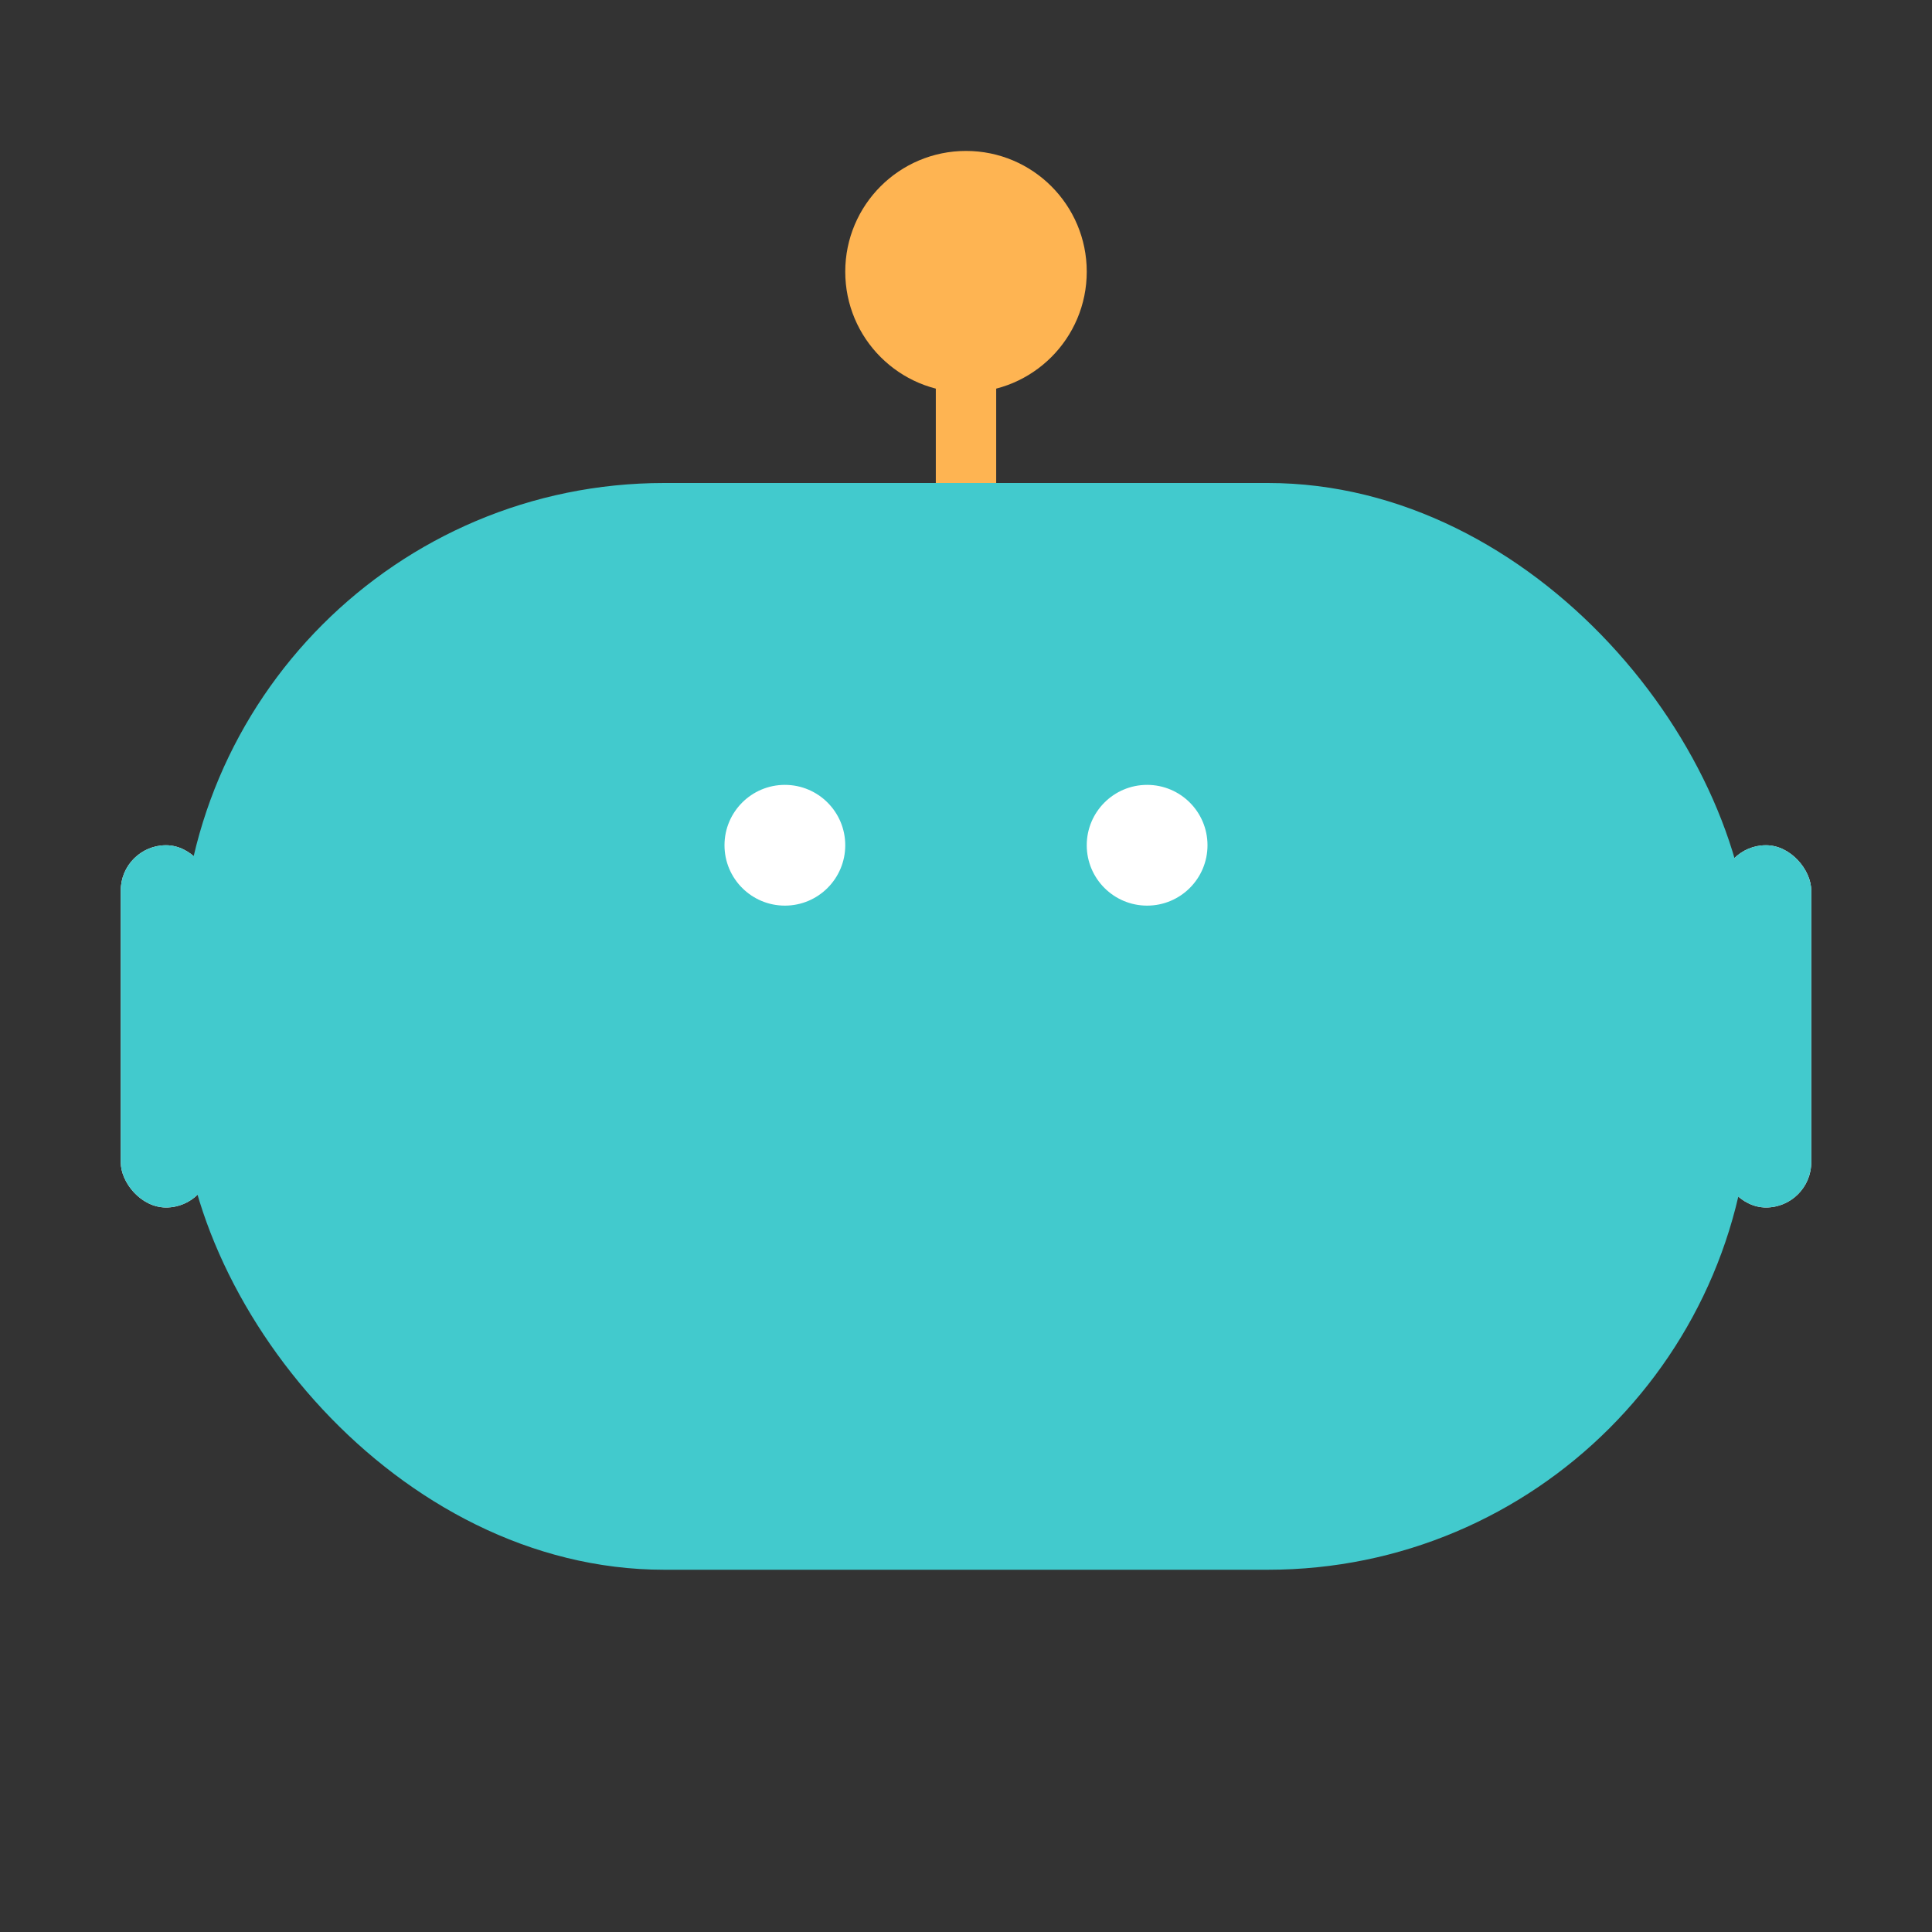 <svg viewBox="0 0 64 64" fill="none" xmlns="http://www.w3.org/2000/svg">
<rect x="0" y="0" width="64" height="64" fill="#333333" stroke="none"/>
<defs>
		<style>
			.base{fill:#42CACD;}
			.mix-blend-multiply{mix-blend-mode:multiply;}
			.primary{fill:#FEB452;}
		</style>
	</defs>
<rect x="4" y="28" width="3" height="12" rx="1.5" fill="white"/>
<rect x="57" y="28" width="3" height="12" rx="1.5" fill="white"/>
<rect x="6" y="16" width="52" height="36" rx="16" class="base"/>
<g class="mix-blend-multiply">
<rect x="10" y="20" width="44" height="28" rx="14" class="base"/>
</g>
<g class="mix-blend-multiply">
<path d="M38.189 41.523C37.914 42.293 38.316 43.155 39.124 43.283C39.902 43.407 40.697 43.416 41.483 43.308C42.759 43.132 43.975 42.65 45.026 41.904C46.077 41.158 46.933 40.17 47.521 39.023C47.883 38.318 48.137 37.564 48.277 36.789C48.422 35.984 47.742 35.32 46.924 35.325C46.106 35.33 45.468 36.01 45.237 36.794C45.148 37.096 45.031 37.39 44.886 37.672C44.515 38.396 43.975 39.019 43.312 39.489C42.649 39.96 41.883 40.264 41.077 40.375C40.763 40.418 40.447 40.432 40.133 40.416C39.316 40.375 38.463 40.753 38.189 41.523Z" class="base"/>
</g>
<circle cx="26" cy="28" r="2" fill="white"/>
<circle cx="38" cy="28" r="2" fill="white"/>
<circle cx="32" cy="9" r="4" class="primary"/>
<rect x="31" y="12" width="2" height="4" class="primary"/>
<g class="mix-blend-multiply">
<rect x="4" y="28" width="3" height="12" rx="1.5" class="base"/>
</g>
<g class="mix-blend-multiply">
<rect x="57" y="28" width="3" height="12" rx="1.5" class="base"/>
</g>
</svg>
